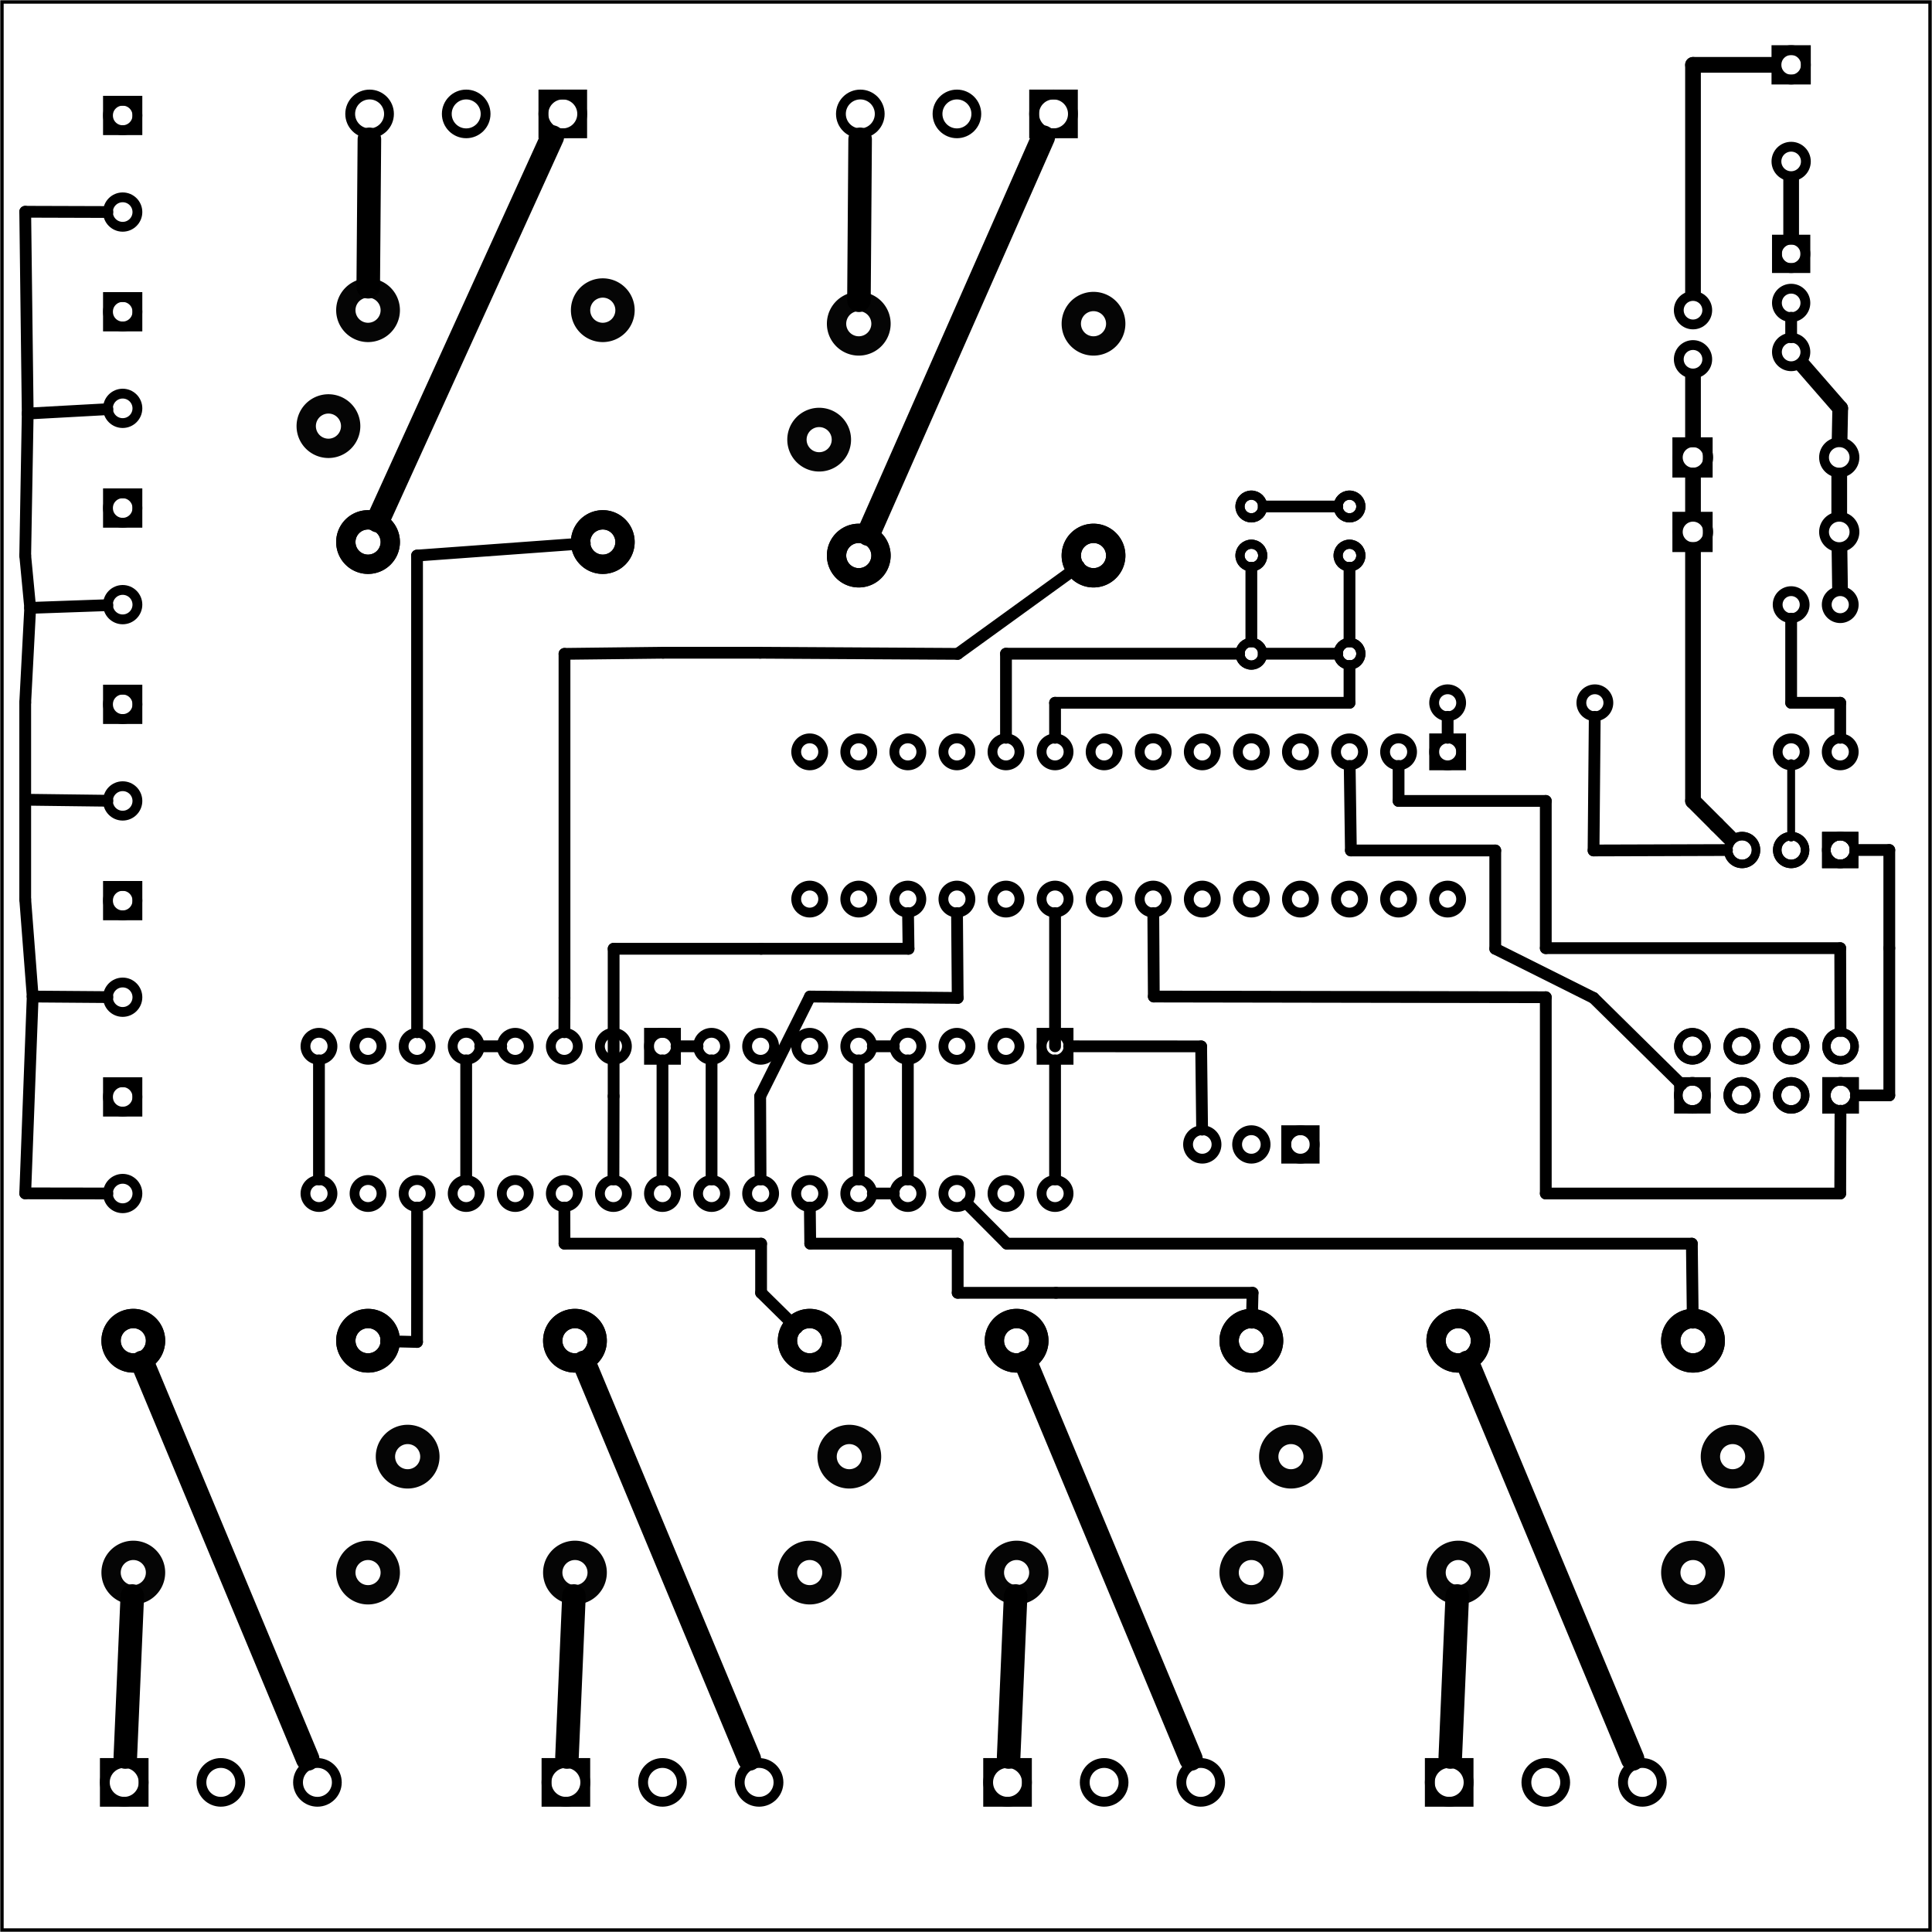 <?xml version='1.0' encoding='UTF-8' standalone='no'?>
<!-- Created with Fritzing (http://www.fritzing.org/) -->
<svg xmlns="http://www.w3.org/2000/svg" x="0in" version="1.2" y="0in" width="3.937in" baseProfile="tiny" xmlns:svg="http://www.w3.org/2000/svg" height="3.937in" viewBox="0 0 283.465 283.465" >
 <g partID="57470">
  <g id="board" >
   <rect x="0.288" stroke="black" fill="none" y="0.288" id="boardoutline" stroke-width="0.5" width="282.889" fill-opacity="0.5" height="282.889" />
  </g>
 </g>
 <g partID="854168392">
  <g transform="translate(3.6,123.254)">
   <g id="copper1">
    <g id="copper0">
     <rect x="12.24" stroke="black" fill="none" y="6.727" id="square" stroke-width="1.44" width="4.32" height="4.32"/>
     <circle stroke="black" fill="none" id="connector0pin" stroke-width="1.44" cx="14.4" r="2.16" cy="8.887"/>
     <circle stroke="black" fill="none" id="connector1pin" stroke-width="1.44" cx="14.4" r="2.16" cy="23.06"/>
    </g>
   </g>
  </g>
 </g>
 <g partID="854168372">
  <g transform="translate(3.6,94.454)">
   <g id="copper1">
    <g id="copper0">
     <rect x="12.24" stroke="black" fill="none" y="6.727" id="square" stroke-width="1.44" width="4.32" height="4.32"/>
     <circle stroke="black" fill="none" id="connector0pin" stroke-width="1.44" cx="14.4" r="2.16" cy="8.887"/>
     <circle stroke="black" fill="none" id="connector1pin" stroke-width="1.44" cx="14.4" r="2.16" cy="23.06"/>
    </g>
   </g>
  </g>
 </g>
 <g partID="854168352">
  <g transform="translate(3.6,65.654)">
   <g id="copper1">
    <g id="copper0">
     <rect x="12.24" stroke="black" fill="none" y="6.727" id="square" stroke-width="1.44" width="4.32" height="4.32"/>
     <circle stroke="black" fill="none" id="connector0pin" stroke-width="1.44" cx="14.4" r="2.16" cy="8.887"/>
     <circle stroke="black" fill="none" id="connector1pin" stroke-width="1.44" cx="14.4" r="2.16" cy="23.06"/>
    </g>
   </g>
  </g>
 </g>
 <g partID="854168332">
  <g transform="translate(3.6,36.854)">
   <g id="copper1">
    <g id="copper0">
     <rect x="12.24" stroke="black" fill="none" y="6.727" id="square" stroke-width="1.44" width="4.32" height="4.32"/>
     <circle stroke="black" fill="none" id="connector0pin" stroke-width="1.44" cx="14.4" r="2.16" cy="8.887"/>
     <circle stroke="black" fill="none" id="connector1pin" stroke-width="1.44" cx="14.4" r="2.16" cy="23.06"/>
    </g>
   </g>
  </g>
 </g>
 <g partID="854168312">
  <g transform="translate(3.6,8.054)">
   <g id="copper1">
    <g id="copper0">
     <rect x="12.24" stroke="black" fill="none" y="6.727" id="square" stroke-width="1.44" width="4.32" height="4.32"/>
     <circle stroke="black" fill="none" id="connector0pin" stroke-width="1.44" cx="14.4" r="2.16" cy="8.887"/>
     <circle stroke="black" fill="none" id="connector1pin" stroke-width="1.44" cx="14.4" r="2.16" cy="23.06"/>
    </g>
   </g>
  </g>
 </g>
 <g partID="854168292">
  <g transform="translate(3.6,152.054)">
   <g id="copper1">
    <g id="copper0">
     <rect x="12.24" stroke="black" fill="none" y="6.727" id="square" stroke-width="1.44" width="4.32" height="4.32"/>
     <circle stroke="black" fill="none" id="connector0pin" stroke-width="1.44" cx="14.4" r="2.16" cy="8.887"/>
     <circle stroke="black" fill="none" id="connector1pin" stroke-width="1.44" cx="14.4" r="2.16" cy="23.06"/>
    </g>
   </g>
  </g>
 </g>
 <g partID="854166522">
  <g transform="translate(216.72,105.994)">
   <g transform="matrix(2.22045e-16,1,-1,2.22045e-16,0,0)">
    <g id="copper1" stroke-width="0" >
     <g id="copper0" stroke-width="0" >
      <rect x="2.34" stroke="black" fill="none" y="2.34" stroke-width="1.44" width="3.96" height="3.96" />
      <circle stroke="black" fill="none" id="connector0pin" stroke-width="1.44" cx="4.32" r="1.98" cy="4.32" />
      <circle stroke="black" fill="none" id="connector27pin" stroke-width="1.44" cx="25.92" r="1.98" cy="4.32" />
      <circle stroke="black" fill="none" id="connector1pin" stroke-width="1.44" cx="4.32" r="1.98" cy="11.52" />
      <circle stroke="black" fill="none" id="connector26pin" stroke-width="1.44" cx="25.92" r="1.98" cy="11.52" />
      <circle stroke="black" fill="none" id="connector2pin" stroke-width="1.44" cx="4.32" r="1.98" cy="18.72" />
      <circle stroke="black" fill="none" id="connector25pin" stroke-width="1.44" cx="25.92" r="1.98" cy="18.72" />
      <circle stroke="black" fill="none" id="connector3pin" stroke-width="1.44" cx="4.32" r="1.98" cy="25.92" />
      <circle stroke="black" fill="none" id="connector24pin" stroke-width="1.44" cx="25.92" r="1.98" cy="25.92" />
      <circle stroke="black" fill="none" id="connector4pin" stroke-width="1.44" cx="4.32" r="1.98" cy="33.12" />
      <circle stroke="black" fill="none" id="connector23pin" stroke-width="1.44" cx="25.92" r="1.98" cy="33.12" />
      <circle stroke="black" fill="none" id="connector5pin" stroke-width="1.44" cx="4.32" r="1.98" cy="40.32" />
      <circle stroke="black" fill="none" id="connector22pin" stroke-width="1.44" cx="25.92" r="1.98" cy="40.32" />
      <circle stroke="black" fill="none" id="connector6pin" stroke-width="1.44" cx="4.32" r="1.98" cy="47.52" />
      <circle stroke="black" fill="none" id="connector21pin" stroke-width="1.44" cx="25.92" r="1.98" cy="47.52" />
      <circle stroke="black" fill="none" id="connector7pin" stroke-width="1.44" cx="4.32" r="1.98" cy="54.72" />
      <circle stroke="black" fill="none" id="connector20pin" stroke-width="1.44" cx="25.92" r="1.98" cy="54.72" />
      <circle stroke="black" fill="none" id="connector8pin" stroke-width="1.44" cx="4.32" r="1.98" cy="61.92" />
      <circle stroke="black" fill="none" id="connector19pin" stroke-width="1.44" cx="25.92" r="1.98" cy="61.92" />
      <circle stroke="black" fill="none" id="connector9pin" stroke-width="1.44" cx="4.32" r="1.98" cy="69.12" />
      <circle stroke="black" fill="none" id="connector18pin" stroke-width="1.44" cx="25.92" r="1.98" cy="69.12" />
      <circle stroke="black" fill="none" id="connector10pin" stroke-width="1.44" cx="4.32" r="1.98" cy="76.32" />
      <circle stroke="black" fill="none" id="connector17pin" stroke-width="1.44" cx="25.92" r="1.98" cy="76.32" />
      <circle stroke="black" fill="none" id="connector11pin" stroke-width="1.44" cx="4.32" r="1.98" cy="83.52" />
      <circle stroke="black" fill="none" id="connector16pin" stroke-width="1.44" cx="25.92" r="1.98" cy="83.52" />
      <circle stroke="black" fill="none" id="connector12pin" stroke-width="1.44" cx="4.32" r="1.98" cy="90.72" />
      <circle stroke="black" fill="none" id="connector15pin" stroke-width="1.44" cx="25.92" r="1.98" cy="90.72" />
      <circle stroke="black" fill="none" id="connector13pin" stroke-width="1.44" cx="4.32" r="1.98" cy="97.92" />
      <circle stroke="black" fill="none" id="connector14pin" stroke-width="1.44" cx="25.92" r="1.98" cy="97.92" />
     </g>
    </g>
   </g>
  </g>
 </g>
 <g partID="854166542">
  <g transform="translate(159.12,149.194)">
   <g transform="matrix(0,1,-1,0,0,0)">
    <g id="copper1" >
     <g id="copper0" >
      <rect x="2.34" stroke="black" fill="none" y="2.34" id="square" stroke-width="1.44" width="3.96" height="3.96" />
      <circle stroke="black" fill="none" id="connector0pin" stroke-width="1.44" cx="4.32" r="1.98" cy="4.32" />
      <circle stroke="black" fill="none" id="connector15pin" stroke-width="1.44" cx="25.92" r="1.98" cy="4.32" />
      <circle stroke="black" fill="none" id="connector1pin" stroke-width="1.44" cx="4.32" r="1.98" cy="11.52" />
      <circle stroke="black" fill="none" id="connector14pin" stroke-width="1.44" cx="25.92" r="1.98" cy="11.52" />
      <circle stroke="black" fill="none" id="connector2pin" stroke-width="1.44" cx="4.32" r="1.98" cy="18.72" />
      <circle stroke="black" fill="none" id="connector13pin" stroke-width="1.44" cx="25.92" r="1.98" cy="18.72" />
      <circle stroke="black" fill="none" id="connector3pin" stroke-width="1.44" cx="4.32" r="1.98" cy="25.92" />
      <circle stroke="black" fill="none" id="connector12pin" stroke-width="1.44" cx="25.92" r="1.98" cy="25.92" />
      <circle stroke="black" fill="none" id="connector4pin" stroke-width="1.44" cx="4.32" r="1.98" cy="33.12" />
      <circle stroke="black" fill="none" id="connector11pin" stroke-width="1.44" cx="25.92" r="1.98" cy="33.12" />
      <circle stroke="black" fill="none" id="connector5pin" stroke-width="1.44" cx="4.32" r="1.98" cy="40.32" />
      <circle stroke="black" fill="none" id="connector10pin" stroke-width="1.44" cx="25.92" r="1.98" cy="40.32" />
      <circle stroke="black" fill="none" id="connector6pin" stroke-width="1.44" cx="4.32" r="1.98" cy="47.52" />
      <circle stroke="black" fill="none" id="connector9pin" stroke-width="1.44" cx="25.92" r="1.98" cy="47.52" />
      <circle stroke="black" fill="none" id="connector7pin" stroke-width="1.44" cx="4.32" r="1.98" cy="54.72" />
      <circle stroke="black" fill="none" id="connector8pin" stroke-width="1.44" cx="25.92" r="1.98" cy="54.72" />
     </g>
    </g>
   </g>
  </g>
 </g>
 <g partID="854166552">
  <g transform="translate(101.52,149.194)">
   <g transform="matrix(2.22045e-16,1,-1,2.22045e-16,0,0)">
    <g id="copper1" >
     <g id="copper0" >
      <rect x="2.34" stroke="black" fill="none" y="2.34" id="square" stroke-width="1.44" width="3.96" height="3.96" />
      <circle stroke="black" fill="none" id="connector0pin" stroke-width="1.44" cx="4.32" r="1.98" cy="4.32" />
      <circle stroke="black" fill="none" id="connector15pin" stroke-width="1.44" cx="25.92" r="1.98" cy="4.32" />
      <circle stroke="black" fill="none" id="connector1pin" stroke-width="1.44" cx="4.32" r="1.98" cy="11.52" />
      <circle stroke="black" fill="none" id="connector14pin" stroke-width="1.44" cx="25.92" r="1.98" cy="11.52" />
      <circle stroke="black" fill="none" id="connector2pin" stroke-width="1.44" cx="4.32" r="1.98" cy="18.72" />
      <circle stroke="black" fill="none" id="connector13pin" stroke-width="1.44" cx="25.92" r="1.98" cy="18.72" />
      <circle stroke="black" fill="none" id="connector3pin" stroke-width="1.44" cx="4.32" r="1.98" cy="25.92" />
      <circle stroke="black" fill="none" id="connector12pin" stroke-width="1.44" cx="25.92" r="1.98" cy="25.92" />
      <circle stroke="black" fill="none" id="connector4pin" stroke-width="1.44" cx="4.32" r="1.98" cy="33.12" />
      <circle stroke="black" fill="none" id="connector11pin" stroke-width="1.44" cx="25.92" r="1.98" cy="33.12" />
      <circle stroke="black" fill="none" id="connector5pin" stroke-width="1.44" cx="4.32" r="1.98" cy="40.32" />
      <circle stroke="black" fill="none" id="connector10pin" stroke-width="1.44" cx="25.92" r="1.98" cy="40.32" />
      <circle stroke="black" fill="none" id="connector6pin" stroke-width="1.44" cx="4.32" r="1.98" cy="47.52" />
      <circle stroke="black" fill="none" id="connector9pin" stroke-width="1.44" cx="25.92" r="1.98" cy="47.52" />
      <circle stroke="black" fill="none" id="connector7pin" stroke-width="1.44" cx="4.32" r="1.98" cy="54.72" />
      <circle stroke="black" fill="none" id="connector8pin" stroke-width="1.44" cx="25.92" r="1.98" cy="54.72" />
     </g>
    </g>
   </g>
  </g>
 </g>
 <g partID="854166982">
  <g transform="translate(273.958,164.602)">
   <g transform="matrix(-1,2.77556e-16,-2.77556e-16,-1,0,0)">
    <g id="copper1" gorn="0.2" >
     <rect x="1.848" stroke="black" fill="none" y="1.836" stroke-width="1.232" width="4.13" height="4.104" />
     <circle stroke="black" connectorname="1" fill="none" id="connector0pad" stroke-width="1.232" cx="3.913" r="2.065" gorn="0.2.1" cy="3.888" />
     <circle stroke="black" connectorname="2" fill="none" id="connector1pad" stroke-width="1.232" cx="3.913" r="2.065" gorn="0.2.2" cy="11.088" />
     <circle stroke="black" connectorname="3" fill="none" id="connector2pad" stroke-width="1.232" cx="11.159" r="2.065" gorn="0.2.3" cy="3.888" />
     <circle stroke="black" connectorname="4" fill="none" id="connector3pad" stroke-width="1.232" cx="11.159" r="2.065" gorn="0.2.4" cy="11.088" />
     <circle stroke="black" connectorname="5" fill="none" id="connector4pad" stroke-width="1.232" cx="18.405" r="2.065" gorn="0.2.5" cy="3.888" />
     <circle stroke="black" connectorname="6" fill="none" id="connector5pad" stroke-width="1.232" cx="18.405" r="2.065" gorn="0.2.6" cy="11.088" />
     <circle stroke="black" connectorname="7" fill="none" id="connector6pad" stroke-width="1.232" cx="25.651" r="2.065" gorn="0.2.7" cy="3.888" />
     <circle stroke="black" connectorname="8" fill="none" id="connector7pad" stroke-width="1.232" cx="25.651" r="2.065" gorn="0.2.8" cy="11.088" />
     <g id="copper0" gorn="0.2.9" >
      <rect x="1.848" stroke="black" fill="none" y="1.836" stroke-width="1.232" width="4.13" height="4.104" />
      <circle stroke="black" connectorname="1" fill="none" id="connector6pin" stroke-width="1.232" cx="3.913" r="2.065" gorn="0.2.9.1" cy="3.888" />
      <circle stroke="black" connectorname="2" fill="none" id="connector7pin" stroke-width="1.232" cx="3.913" r="2.065" gorn="0.2.9.2" cy="11.088" />
      <circle stroke="black" connectorname="3" fill="none" id="connector4pin" stroke-width="1.232" cx="11.159" r="2.065" gorn="0.2.9.3" cy="3.888" />
      <circle stroke="black" connectorname="4" fill="none" id="connector5pin" stroke-width="1.232" cx="11.159" r="2.065" gorn="0.2.9.4" cy="11.088" />
      <circle stroke="black" connectorname="5" fill="none" id="connector2pin" stroke-width="1.232" cx="18.405" r="2.065" gorn="0.2.9.5" cy="3.888" />
      <circle stroke="black" connectorname="6" fill="none" id="connector3pin" stroke-width="1.232" cx="18.405" r="2.065" gorn="0.2.9.6" cy="11.088" />
      <rect x="23.586" stroke="black" fill="none" y="1.836" stroke-width="1.232" width="4.13" height="4.104" />
      <circle stroke="black" connectorname="7" fill="none" id="connector0pin" stroke-width="1.232" cx="25.651" r="2.065" gorn="0.2.9.8" cy="3.888" />
      <circle stroke="black" connectorname="8" fill="none" id="connector1pin" stroke-width="1.232" cx="25.651" r="2.065" gorn="0.2.9.9" cy="11.088" />
     </g>
    </g>
   </g>
  </g>
 </g>
 <g partID="854168272">
  <g transform="translate(112.961,41.12)">
   <g transform="matrix(1,-2.77556e-16,2.77556e-16,1,0,0)">
    <g transform="matrix(1, 0, 0, 1, 0, -795.118)">
     <g id="copper1">
      <g>
       <g transform="matrix(1, 0, 0, 1, 0, 795.118)">
        <g id="0.3.1.0">
         <path stroke="black" d="m10.488,23.386a3.26,3.26,0,1,1,-6.52,0,3.26,3.26,0,1,1,6.52,0z" fill="none" stroke-opacity="1" id="connector2pin" stroke-width="2.835" style="opacity:0.98;stroke-miterlimit:4;stroke-dasharray:none"/>
        </g>
       </g>
       <g transform="matrix(1, 0, 0, 1, 5.811, 812.126)">
        <g id="0.3.1.1">
         <path stroke="black" d="m10.488,23.386a3.26,3.26,0,1,1,-6.52,0,3.26,3.26,0,1,1,6.52,0z" fill="none" stroke-opacity="1" id="path3782-7" stroke-width="2.835" style="opacity:0.98;stroke-miterlimit:4;stroke-dasharray:none"/>
        </g>
       </g>
       <g transform="matrix(1, 0, 0, 1, 40.252, 812.126)">
        <g id="0.3.1.2">
         <path stroke="black" d="m10.488,23.386a3.26,3.26,0,1,1,-6.52,0,3.26,3.26,0,1,1,6.52,0z" fill="none" stroke-opacity="1" id="path3782-7-5" stroke-width="2.835" style="opacity:0.98;stroke-miterlimit:4;stroke-dasharray:none"/>
        </g>
       </g>
       <g transform="matrix(1, 0, 0, 1, 5.811, 812.126)">
        <g id="0.3.1.3">
         <path stroke="black" d="m10.488,23.386a3.26,3.26,0,1,1,-6.52,0,3.26,3.26,0,1,1,6.52,0z" fill="none" stroke-opacity="1" id="connector1pin" stroke-width="2.835" style="opacity:0.98;stroke-miterlimit:4;stroke-dasharray:none"/>
        </g>
       </g>
       <g transform="matrix(1, 0, 0, 1, 40.252, 812.126)">
        <g id="0.3.1.4">
         <path stroke="black" d="m10.488,23.386a3.26,3.26,0,1,1,-6.52,0,3.26,3.26,0,1,1,6.52,0z" fill="none" stroke-opacity="1" id="connector0pin" stroke-width="2.835" style="opacity:0.98;stroke-miterlimit:4;stroke-dasharray:none"/>
        </g>
       </g>
       <g transform="matrix(1, 0, 0, -1, 5.811, 824.882)">
        <g id="0.3.1.5">
         <path stroke="black" d="m10.488,23.386a3.26,3.26,0,1,1,-6.52,0,3.26,3.26,0,1,1,6.52,0z" fill="none" stroke-opacity="1" id="connector4pin" stroke-width="2.835" style="opacity:0.98;stroke-miterlimit:4;stroke-dasharray:none"/>
        </g>
       </g>
       <g transform="matrix(1, 0, 0, -1, 40.252, 824.882)">
        <g id="0.3.1.6">
         <path stroke="black" d="m10.488,23.386a3.26,3.26,0,1,1,-6.52,0,3.26,3.26,0,1,1,6.52,0z" fill="none" stroke-opacity="1" id="connector5pin" stroke-width="2.835" style="opacity:0.98;stroke-miterlimit:4;stroke-dasharray:none"/>
        </g>
       </g>
      </g>
     </g>
    </g>
   </g>
  </g>
 </g>
 <g partID="854168252">
  <g transform="translate(40.961,39.136)">
   <g transform="matrix(1,-2.77556e-16,2.77556e-16,1,0,0)">
    <g transform="matrix(1, 0, 0, 1, 0, -795.118)">
     <g id="copper1">
      <g>
       <g transform="matrix(1, 0, 0, 1, 0, 795.118)">
        <g id="0.3.1.0">
         <path stroke="black" d="m10.488,23.386a3.26,3.26,0,1,1,-6.52,0,3.26,3.26,0,1,1,6.52,0z" fill="none" stroke-opacity="1" id="connector2pin" stroke-width="2.835" style="opacity:0.98;stroke-miterlimit:4;stroke-dasharray:none"/>
        </g>
       </g>
       <g transform="matrix(1, 0, 0, 1, 5.811, 812.126)">
        <g id="0.3.1.1">
         <path stroke="black" d="m10.488,23.386a3.26,3.26,0,1,1,-6.52,0,3.26,3.26,0,1,1,6.52,0z" fill="none" stroke-opacity="1" id="path3782-7" stroke-width="2.835" style="opacity:0.98;stroke-miterlimit:4;stroke-dasharray:none"/>
        </g>
       </g>
       <g transform="matrix(1, 0, 0, 1, 40.252, 812.126)">
        <g id="0.3.1.2">
         <path stroke="black" d="m10.488,23.386a3.26,3.26,0,1,1,-6.52,0,3.26,3.26,0,1,1,6.52,0z" fill="none" stroke-opacity="1" id="path3782-7-5" stroke-width="2.835" style="opacity:0.98;stroke-miterlimit:4;stroke-dasharray:none"/>
        </g>
       </g>
       <g transform="matrix(1, 0, 0, 1, 5.811, 812.126)">
        <g id="0.3.1.3">
         <path stroke="black" d="m10.488,23.386a3.26,3.26,0,1,1,-6.52,0,3.26,3.26,0,1,1,6.52,0z" fill="none" stroke-opacity="1" id="connector1pin" stroke-width="2.835" style="opacity:0.98;stroke-miterlimit:4;stroke-dasharray:none"/>
        </g>
       </g>
       <g transform="matrix(1, 0, 0, 1, 40.252, 812.126)">
        <g id="0.3.1.4">
         <path stroke="black" d="m10.488,23.386a3.26,3.26,0,1,1,-6.52,0,3.26,3.26,0,1,1,6.52,0z" fill="none" stroke-opacity="1" id="connector0pin" stroke-width="2.835" style="opacity:0.98;stroke-miterlimit:4;stroke-dasharray:none"/>
        </g>
       </g>
       <g transform="matrix(1, 0, 0, -1, 5.811, 824.882)">
        <g id="0.3.1.5">
         <path stroke="black" d="m10.488,23.386a3.26,3.26,0,1,1,-6.52,0,3.26,3.26,0,1,1,6.52,0z" fill="none" stroke-opacity="1" id="connector4pin" stroke-width="2.835" style="opacity:0.98;stroke-miterlimit:4;stroke-dasharray:none"/>
        </g>
       </g>
       <g transform="matrix(1, 0, 0, -1, 40.252, 824.882)">
        <g id="0.3.1.6">
         <path stroke="black" d="m10.488,23.386a3.26,3.26,0,1,1,-6.52,0,3.26,3.26,0,1,1,6.52,0z" fill="none" stroke-opacity="1" id="connector5pin" stroke-width="2.835" style="opacity:0.98;stroke-miterlimit:4;stroke-dasharray:none"/>
        </g>
       </g>
      </g>
     </g>
    </g>
   </g>
  </g>
 </g>
 <g partID="854168232">
  <g transform="translate(261.44,237.108)">
   <g transform="matrix(-1,0,0,-1,0,0)">
    <g transform="matrix(1, 0, 0, 1, 0, -795.118)">
     <g id="copper1">
      <g>
       <g transform="matrix(1, 0, 0, 1, 0, 795.118)">
        <g id="0.3.1.0">
         <path stroke="black" d="m10.488,23.386a3.26,3.26,0,1,1,-6.52,0,3.26,3.26,0,1,1,6.52,0z" fill="none" stroke-opacity="1" id="connector2pin" stroke-width="2.835" style="opacity:0.98;stroke-miterlimit:4;stroke-dasharray:none"/>
        </g>
       </g>
       <g transform="matrix(1, 0, 0, 1, 5.811, 812.126)">
        <g id="0.3.1.1">
         <path stroke="black" d="m10.488,23.386a3.26,3.26,0,1,1,-6.52,0,3.26,3.26,0,1,1,6.52,0z" fill="none" stroke-opacity="1" id="path3782-7" stroke-width="2.835" style="opacity:0.98;stroke-miterlimit:4;stroke-dasharray:none"/>
        </g>
       </g>
       <g transform="matrix(1, 0, 0, 1, 40.252, 812.126)">
        <g id="0.3.1.2">
         <path stroke="black" d="m10.488,23.386a3.26,3.26,0,1,1,-6.52,0,3.26,3.26,0,1,1,6.52,0z" fill="none" stroke-opacity="1" id="path3782-7-5" stroke-width="2.835" style="opacity:0.98;stroke-miterlimit:4;stroke-dasharray:none"/>
        </g>
       </g>
       <g transform="matrix(1, 0, 0, 1, 5.811, 812.126)">
        <g id="0.3.1.3">
         <path stroke="black" d="m10.488,23.386a3.26,3.26,0,1,1,-6.52,0,3.26,3.26,0,1,1,6.52,0z" fill="none" stroke-opacity="1" id="connector1pin" stroke-width="2.835" style="opacity:0.98;stroke-miterlimit:4;stroke-dasharray:none"/>
        </g>
       </g>
       <g transform="matrix(1, 0, 0, 1, 40.252, 812.126)">
        <g id="0.3.1.4">
         <path stroke="black" d="m10.488,23.386a3.26,3.26,0,1,1,-6.52,0,3.26,3.26,0,1,1,6.52,0z" fill="none" stroke-opacity="1" id="connector0pin" stroke-width="2.835" style="opacity:0.98;stroke-miterlimit:4;stroke-dasharray:none"/>
        </g>
       </g>
       <g transform="matrix(1, 0, 0, -1, 5.811, 824.882)">
        <g id="0.3.1.5">
         <path stroke="black" d="m10.488,23.386a3.26,3.26,0,1,1,-6.52,0,3.26,3.26,0,1,1,6.52,0z" fill="none" stroke-opacity="1" id="connector4pin" stroke-width="2.835" style="opacity:0.98;stroke-miterlimit:4;stroke-dasharray:none"/>
        </g>
       </g>
       <g transform="matrix(1, 0, 0, -1, 40.252, 824.882)">
        <g id="0.3.1.6">
         <path stroke="black" d="m10.488,23.386a3.26,3.26,0,1,1,-6.52,0,3.26,3.26,0,1,1,6.52,0z" fill="none" stroke-opacity="1" id="connector5pin" stroke-width="2.835" style="opacity:0.98;stroke-miterlimit:4;stroke-dasharray:none"/>
        </g>
       </g>
      </g>
     </g>
    </g>
   </g>
  </g>
 </g>
 <g partID="854168032">
  <g transform="translate(196.639,237.108)">
   <g transform="matrix(-1,0,0,-1,0,0)">
    <g transform="matrix(1, 0, 0, 1, 0, -795.118)">
     <g id="copper1">
      <g>
       <g transform="matrix(1, 0, 0, 1, 0, 795.118)">
        <g id="0.3.1.0">
         <path stroke="black" d="m10.488,23.386a3.26,3.26,0,1,1,-6.52,0,3.26,3.26,0,1,1,6.52,0z" fill="none" stroke-opacity="1" id="connector2pin" stroke-width="2.835" style="opacity:0.98;stroke-miterlimit:4;stroke-dasharray:none"/>
        </g>
       </g>
       <g transform="matrix(1, 0, 0, 1, 5.811, 812.126)">
        <g id="0.3.1.1">
         <path stroke="black" d="m10.488,23.386a3.26,3.26,0,1,1,-6.52,0,3.26,3.26,0,1,1,6.52,0z" fill="none" stroke-opacity="1" id="path3782-7" stroke-width="2.835" style="opacity:0.98;stroke-miterlimit:4;stroke-dasharray:none"/>
        </g>
       </g>
       <g transform="matrix(1, 0, 0, 1, 40.252, 812.126)">
        <g id="0.3.1.2">
         <path stroke="black" d="m10.488,23.386a3.26,3.26,0,1,1,-6.52,0,3.26,3.26,0,1,1,6.52,0z" fill="none" stroke-opacity="1" id="path3782-7-5" stroke-width="2.835" style="opacity:0.98;stroke-miterlimit:4;stroke-dasharray:none"/>
        </g>
       </g>
       <g transform="matrix(1, 0, 0, 1, 5.811, 812.126)">
        <g id="0.3.1.3">
         <path stroke="black" d="m10.488,23.386a3.26,3.26,0,1,1,-6.52,0,3.26,3.26,0,1,1,6.52,0z" fill="none" stroke-opacity="1" id="connector1pin" stroke-width="2.835" style="opacity:0.98;stroke-miterlimit:4;stroke-dasharray:none"/>
        </g>
       </g>
       <g transform="matrix(1, 0, 0, 1, 40.252, 812.126)">
        <g id="0.3.1.4">
         <path stroke="black" d="m10.488,23.386a3.26,3.26,0,1,1,-6.52,0,3.26,3.26,0,1,1,6.52,0z" fill="none" stroke-opacity="1" id="connector0pin" stroke-width="2.835" style="opacity:0.98;stroke-miterlimit:4;stroke-dasharray:none"/>
        </g>
       </g>
       <g transform="matrix(1, 0, 0, -1, 5.811, 824.882)">
        <g id="0.3.1.5">
         <path stroke="black" d="m10.488,23.386a3.26,3.26,0,1,1,-6.52,0,3.26,3.26,0,1,1,6.52,0z" fill="none" stroke-opacity="1" id="connector4pin" stroke-width="2.835" style="opacity:0.98;stroke-miterlimit:4;stroke-dasharray:none"/>
        </g>
       </g>
       <g transform="matrix(1, 0, 0, -1, 40.252, 824.882)">
        <g id="0.3.1.6">
         <path stroke="black" d="m10.488,23.386a3.26,3.26,0,1,1,-6.52,0,3.26,3.26,0,1,1,6.52,0z" fill="none" stroke-opacity="1" id="connector5pin" stroke-width="2.835" style="opacity:0.98;stroke-miterlimit:4;stroke-dasharray:none"/>
        </g>
       </g>
      </g>
     </g>
    </g>
   </g>
  </g>
 </g>
 <g partID="854168042">
  <g transform="translate(67.039,237.108)">
   <g transform="matrix(-1,0,0,-1,0,0)">
    <g transform="matrix(1, 0, 0, 1, 0, -795.118)">
     <g id="copper1">
      <g>
       <g transform="matrix(1, 0, 0, 1, 0, 795.118)">
        <g id="0.3.1.0">
         <path stroke="black" d="m10.488,23.386a3.26,3.26,0,1,1,-6.52,0,3.26,3.26,0,1,1,6.52,0z" fill="none" stroke-opacity="1" id="connector2pin" stroke-width="2.835" style="opacity:0.98;stroke-miterlimit:4;stroke-dasharray:none"/>
        </g>
       </g>
       <g transform="matrix(1, 0, 0, 1, 5.811, 812.126)">
        <g id="0.3.1.1">
         <path stroke="black" d="m10.488,23.386a3.26,3.26,0,1,1,-6.52,0,3.26,3.26,0,1,1,6.52,0z" fill="none" stroke-opacity="1" id="path3782-7" stroke-width="2.835" style="opacity:0.98;stroke-miterlimit:4;stroke-dasharray:none"/>
        </g>
       </g>
       <g transform="matrix(1, 0, 0, 1, 40.252, 812.126)">
        <g id="0.3.1.2">
         <path stroke="black" d="m10.488,23.386a3.26,3.26,0,1,1,-6.52,0,3.26,3.26,0,1,1,6.52,0z" fill="none" stroke-opacity="1" id="path3782-7-5" stroke-width="2.835" style="opacity:0.98;stroke-miterlimit:4;stroke-dasharray:none"/>
        </g>
       </g>
       <g transform="matrix(1, 0, 0, 1, 5.811, 812.126)">
        <g id="0.3.1.3">
         <path stroke="black" d="m10.488,23.386a3.26,3.26,0,1,1,-6.52,0,3.26,3.26,0,1,1,6.52,0z" fill="none" stroke-opacity="1" id="connector1pin" stroke-width="2.835" style="opacity:0.98;stroke-miterlimit:4;stroke-dasharray:none"/>
        </g>
       </g>
       <g transform="matrix(1, 0, 0, 1, 40.252, 812.126)">
        <g id="0.3.1.4">
         <path stroke="black" d="m10.488,23.386a3.26,3.26,0,1,1,-6.52,0,3.26,3.26,0,1,1,6.52,0z" fill="none" stroke-opacity="1" id="connector0pin" stroke-width="2.835" style="opacity:0.98;stroke-miterlimit:4;stroke-dasharray:none"/>
        </g>
       </g>
       <g transform="matrix(1, 0, 0, -1, 5.811, 824.882)">
        <g id="0.3.1.5">
         <path stroke="black" d="m10.488,23.386a3.26,3.26,0,1,1,-6.52,0,3.26,3.26,0,1,1,6.52,0z" fill="none" stroke-opacity="1" id="connector4pin" stroke-width="2.835" style="opacity:0.98;stroke-miterlimit:4;stroke-dasharray:none"/>
        </g>
       </g>
       <g transform="matrix(1, 0, 0, -1, 40.252, 824.882)">
        <g id="0.3.1.6">
         <path stroke="black" d="m10.488,23.386a3.26,3.26,0,1,1,-6.52,0,3.26,3.26,0,1,1,6.52,0z" fill="none" stroke-opacity="1" id="connector5pin" stroke-width="2.835" style="opacity:0.98;stroke-miterlimit:4;stroke-dasharray:none"/>
        </g>
       </g>
      </g>
     </g>
    </g>
   </g>
  </g>
 </g>
 <g partID="854168052">
  <g transform="translate(131.839,237.108)">
   <g transform="matrix(-1,0,0,-1,0,0)">
    <g transform="matrix(1, 0, 0, 1, 0, -795.118)">
     <g id="copper1">
      <g>
       <g transform="matrix(1, 0, 0, 1, 0, 795.118)">
        <g id="0.3.1.0">
         <path stroke="black" d="m10.488,23.386a3.26,3.26,0,1,1,-6.52,0,3.26,3.26,0,1,1,6.52,0z" fill="none" stroke-opacity="1" id="connector2pin" stroke-width="2.835" style="opacity:0.98;stroke-miterlimit:4;stroke-dasharray:none"/>
        </g>
       </g>
       <g transform="matrix(1, 0, 0, 1, 5.811, 812.126)">
        <g id="0.3.1.1">
         <path stroke="black" d="m10.488,23.386a3.26,3.26,0,1,1,-6.52,0,3.26,3.26,0,1,1,6.52,0z" fill="none" stroke-opacity="1" id="path3782-7" stroke-width="2.835" style="opacity:0.98;stroke-miterlimit:4;stroke-dasharray:none"/>
        </g>
       </g>
       <g transform="matrix(1, 0, 0, 1, 40.252, 812.126)">
        <g id="0.3.1.2">
         <path stroke="black" d="m10.488,23.386a3.26,3.26,0,1,1,-6.52,0,3.26,3.26,0,1,1,6.52,0z" fill="none" stroke-opacity="1" id="path3782-7-5" stroke-width="2.835" style="opacity:0.98;stroke-miterlimit:4;stroke-dasharray:none"/>
        </g>
       </g>
       <g transform="matrix(1, 0, 0, 1, 5.811, 812.126)">
        <g id="0.3.1.3">
         <path stroke="black" d="m10.488,23.386a3.26,3.26,0,1,1,-6.52,0,3.26,3.26,0,1,1,6.52,0z" fill="none" stroke-opacity="1" id="connector1pin" stroke-width="2.835" style="opacity:0.98;stroke-miterlimit:4;stroke-dasharray:none"/>
        </g>
       </g>
       <g transform="matrix(1, 0, 0, 1, 40.252, 812.126)">
        <g id="0.3.1.4">
         <path stroke="black" d="m10.488,23.386a3.26,3.26,0,1,1,-6.52,0,3.26,3.26,0,1,1,6.52,0z" fill="none" stroke-opacity="1" id="connector0pin" stroke-width="2.835" style="opacity:0.98;stroke-miterlimit:4;stroke-dasharray:none"/>
        </g>
       </g>
       <g transform="matrix(1, 0, 0, -1, 5.811, 824.882)">
        <g id="0.3.1.5">
         <path stroke="black" d="m10.488,23.386a3.26,3.26,0,1,1,-6.52,0,3.26,3.26,0,1,1,6.52,0z" fill="none" stroke-opacity="1" id="connector4pin" stroke-width="2.835" style="opacity:0.98;stroke-miterlimit:4;stroke-dasharray:none"/>
        </g>
       </g>
       <g transform="matrix(1, 0, 0, -1, 40.252, 824.882)">
        <g id="0.3.1.6">
         <path stroke="black" d="m10.488,23.386a3.26,3.26,0,1,1,-6.52,0,3.26,3.26,0,1,1,6.52,0z" fill="none" stroke-opacity="1" id="connector5pin" stroke-width="2.835" style="opacity:0.98;stroke-miterlimit:4;stroke-dasharray:none"/>
        </g>
       </g>
      </g>
     </g>
    </g>
   </g>
  </g>
 </g>
 <g partID="854168062">
  <g transform="translate(203.74,275.913)">
   <g transform="matrix(0,-1,1,0,0,0)">
    <g id="copper1" >
     <g id="copper0" >
      <rect x="11.554" stroke="black" fill="none" y="6.041" id="square" stroke-width="1.44" width="5.692" height="5.692" />
      <circle stroke="black" fill="none" id="connector0pin" stroke-width="1.44" cx="14.4" r="2.846" cy="8.887" />
      <circle stroke="black" fill="none" id="connector1pin" stroke-width="1.44" cx="14.4" r="2.846" cy="23.06" />
      <circle stroke="black" fill="none" id="connector2pin" stroke-width="1.44" cx="14.4" r="2.846" cy="37.233" />
     </g>
    </g>
   </g>
  </g>
 </g>
 <g partID="854168072">
  <g transform="translate(163.46,2.313)">
   <g transform="matrix(2.77556e-16,1,-1,2.77556e-16,0,0)">
    <g id="copper1" >
     <g id="copper0" >
      <rect x="11.554" stroke="black" fill="none" y="6.041" id="square" stroke-width="1.44" width="5.692" height="5.692" />
      <circle stroke="black" fill="none" id="connector0pin" stroke-width="1.44" cx="14.4" r="2.846" cy="8.887" />
      <circle stroke="black" fill="none" id="connector1pin" stroke-width="1.44" cx="14.4" r="2.846" cy="23.06" />
      <circle stroke="black" fill="none" id="connector2pin" stroke-width="1.44" cx="14.4" r="2.846" cy="37.233" />
     </g>
    </g>
   </g>
  </g>
 </g>
 <g partID="854168212">
  <g transform="translate(74.14,275.913)">
   <g transform="matrix(0,-1,1,0,0,0)">
    <g id="copper1" >
     <g id="copper0" >
      <rect x="11.554" stroke="black" fill="none" y="6.041" id="square" stroke-width="1.44" width="5.692" height="5.692" />
      <circle stroke="black" fill="none" id="connector0pin" stroke-width="1.44" cx="14.4" r="2.846" cy="8.887" />
      <circle stroke="black" fill="none" id="connector1pin" stroke-width="1.44" cx="14.4" r="2.846" cy="23.06" />
      <circle stroke="black" fill="none" id="connector2pin" stroke-width="1.44" cx="14.4" r="2.846" cy="37.233" />
     </g>
    </g>
   </g>
  </g>
 </g>
 <g partID="854168192">
  <g transform="translate(9.34,275.913)">
   <g transform="matrix(0,-1,1,0,0,0)">
    <g id="copper1" >
     <g id="copper0" >
      <rect x="11.554" stroke="black" fill="none" y="6.041" id="square" stroke-width="1.44" width="5.692" height="5.692" />
      <circle stroke="black" fill="none" id="connector0pin" stroke-width="1.44" cx="14.4" r="2.846" cy="8.887" />
      <circle stroke="black" fill="none" id="connector1pin" stroke-width="1.44" cx="14.4" r="2.846" cy="23.06" />
      <circle stroke="black" fill="none" id="connector2pin" stroke-width="1.44" cx="14.4" r="2.846" cy="37.233" />
     </g>
    </g>
   </g>
  </g>
 </g>
 <g partID="854168172">
  <g transform="translate(91.46,2.313)">
   <g transform="matrix(2.77556e-16,1,-1,2.77556e-16,0,0)">
    <g id="copper1" >
     <g id="copper0" >
      <rect x="11.554" stroke="black" fill="none" y="6.041" id="square" stroke-width="1.44" width="5.692" height="5.692" />
      <circle stroke="black" fill="none" id="connector0pin" stroke-width="1.44" cx="14.4" r="2.846" cy="8.887" />
      <circle stroke="black" fill="none" id="connector1pin" stroke-width="1.44" cx="14.4" r="2.846" cy="23.06" />
      <circle stroke="black" fill="none" id="connector2pin" stroke-width="1.44" cx="14.4" r="2.846" cy="37.233" />
     </g>
    </g>
   </g>
  </g>
 </g>
 <g partID="854168082">
  <g transform="translate(138.94,275.913)">
   <g transform="matrix(0,-1,1,0,0,0)">
    <g id="copper1" >
     <g id="copper0" >
      <rect x="11.554" stroke="black" fill="none" y="6.041" id="square" stroke-width="1.44" width="5.692" height="5.692" />
      <circle stroke="black" fill="none" id="connector0pin" stroke-width="1.44" cx="14.4" r="2.846" cy="8.887" />
      <circle stroke="black" fill="none" id="connector1pin" stroke-width="1.44" cx="14.4" r="2.846" cy="23.06" />
      <circle stroke="black" fill="none" id="connector2pin" stroke-width="1.44" cx="14.4" r="2.846" cy="37.233" />
     </g>
    </g>
   </g>
  </g>
 </g>
 <g partID="854169332">
  <g transform="translate(248.4,0.627)">
   <g id="copper1">
    <g id="copper0">
     <rect x="12.24" stroke="black" fill="none" y="6.727" id="square" stroke-width="1.44" width="4.32" height="4.32"/>
     <circle stroke="black" fill="none" id="connector0pin" stroke-width="1.44" cx="14.4" r="2.16" cy="8.887"/>
     <circle stroke="black" fill="none" id="connector1pin" stroke-width="1.44" cx="14.4" r="2.16" cy="23.06"/>
    </g>
   </g>
  </g>
 </g>
 <g partID="854169342">
  <g transform="translate(277.488,132.202)">
   <g transform="matrix(-1,0,0,-1,0,0)">
    <g id="copper1" >
     <circle stroke="black" connectorname="ADJ" fill="none" id="connector0pad" stroke-width="1.247" cx="7.488" r="2.041" cy="7.488" />
     <path stroke="none" d="m4.824,4.824,5.328,0,0,5.328,-5.328,0,0,-5.328zM6.071,7.488a1.417,1.417,0,1,0,2.835,0,1.417,1.417,0,1,0,-2.835,0z" fill="black" stroke-width="0" />
     <circle stroke="black" connectorname="OUT" fill="none" id="connector2pad" stroke-width="1.247" cx="14.688" r="2.041" cy="7.488" />
     <circle stroke="black" connectorname="IN" fill="none" id="connector1pad" stroke-width="1.247" cx="21.888" r="2.041" cy="7.488" />
     <g id="copper0" >
      <circle stroke="black" connectorname="ADJ" fill="none" id="connector0pad" stroke-width="1.247" cx="7.488" r="2.041" cy="7.488" />
      <path stroke="none" d="m4.824,4.824,5.328,0,0,5.328,-5.328,0,0,-5.328zM6.071,7.488a1.417,1.417,0,1,0,2.835,0,1.417,1.417,0,1,0,-2.835,0z" fill="black" stroke-width="0" />
      <circle stroke="black" connectorname="OUT" fill="none" id="connector2pad" stroke-width="1.247" cx="14.688" r="2.041" cy="7.488" />
      <circle stroke="black" connectorname="IN" fill="none" id="connector1pad" stroke-width="1.247" cx="21.888" r="2.041" cy="7.488" />
     </g>
    </g>
   </g>
  </g>
 </g>
 <g partID="854169352">
  <g transform="translate(272.7,86.014)">
   <g transform="matrix(0,1,-1,0,0,0)">
    <g id="copper1" >
     <!-- <rect width="55" x="10" y="10" fill="none" height="55" stroke="rgb(255, 191, 0)" stroke-width="20" /> -->
     <circle stroke="black" fill="none" id="connector0pin" stroke-width="1.44" cx="2.7" r="1.98" cy="2.7" />
     <circle stroke="black" fill="none" id="connector1pin" stroke-width="1.44" cx="24.3" r="1.98" cy="2.7" />
    </g>
   </g>
  </g>
 </g>
 <g partID="854169362">
  <g transform="translate(265.5,86.014)">
   <g transform="matrix(0,1,-1,0,0,0)">
    <g id="copper1" >
     <!-- <rect width="55" x="10" y="10" fill="none" height="55" stroke="rgb(255, 191, 0)" stroke-width="20" /> -->
     <circle stroke="black" fill="none" id="connector0pin" stroke-width="1.44" cx="2.7" r="1.98" cy="2.7" />
     <circle stroke="black" fill="none" id="connector1pin" stroke-width="1.44" cx="24.3" r="1.98" cy="2.7" />
    </g>
   </g>
  </g>
 </g>
 <g partID="854169372">
  <g transform="translate(245.376,74.447)">
   <g id="copper1" >
    <g id="copper0" >
     <rect x="0.72" stroke="black" fill="none" y="1.368" stroke-width="1.44" width="4.464" height="4.464" />
     <circle stroke="black" fill="none" id="connector0pin" stroke-width="1.44" cx="3.024" r="2.232" cy="3.6" />
     <circle stroke="black" fill="none" id="connector1pin" stroke-width="1.44" cx="24.48" r="2.232" cy="3.6" />
    </g>
   </g>
  </g>
 </g>
 <g partID="854169382">
  <g transform="translate(245.376,63.514)">
   <g id="copper1" >
    <g id="copper0" >
     <rect x="0.72" stroke="black" fill="none" y="1.368" stroke-width="1.44" width="4.464" height="4.464" />
     <circle stroke="black" fill="none" id="connector0pin" stroke-width="1.44" cx="3.024" r="2.232" cy="3.6" />
     <circle stroke="black" fill="none" id="connector1pin" stroke-width="1.44" cx="24.48" r="2.232" cy="3.6" />
    </g>
   </g>
  </g>
 </g>
 <g partID="854169392">
  <g transform="translate(257.76,32.207)">
   <g id="copper1" >
    <g id="copper0" >
     <rect x="2.952" stroke="black" fill="none" y="2.952" id="square" stroke-width="1.44" width="4.176" height="4.176" />
     <circle stroke="black" fill="none" id="connector0pin" stroke-width="1.44" cx="5.04" r="2.088" cy="5.04" />
     <circle stroke="black" fill="none" id="connector1pin" stroke-width="1.44" cx="5.04" r="2.088" cy="12.24" />
     <circle stroke="black" fill="none" id="connector2pin" stroke-width="1.44" cx="5.04" r="2.088" cy="19.44" />
    </g>
   </g>
  </g>
 </g>
 <g partID="854169402">
  <g transform="translate(243.36,40.474)">
   <g id="copper1" >
    <g id="copper0" >
     <circle stroke="black" fill="none" id="connector0pin" stroke-width="1.44" cx="5.04" r="2.088" cy="5.04" />
     <circle stroke="black" fill="none" id="connector1pin" stroke-width="1.44" cx="5.04" r="2.088" cy="12.24" />
    </g>
   </g>
  </g>
 </g>
 <g partID="854172422">
  <g transform="translate(174.312,89.146)">
   <g id="copper1" >
    <circle stroke="black" connectorname="1" fill="none" id="connector0pad" stroke-width="1.348" cx="9.288" r="1.666" cy="6.768" />
    <circle stroke="black" connectorname="2" fill="none" id="connector1pad" stroke-width="1.348" cx="23.688" r="1.666" cy="6.768" />
    <g id="copper0" >
     <circle stroke="black" connectorname="1" fill="none" id="connector0pad" stroke-width="1.348" cx="9.288" r="1.666" cy="6.768" />
     <circle stroke="black" connectorname="2" fill="none" id="connector1pad" stroke-width="1.348" cx="23.688" r="1.666" cy="6.768" />
    </g>
   </g>
  </g>
 </g>
 <g partID="854175732">
  <g transform="translate(201.888,70.426)">
   <g transform="matrix(2.22045e-16,1,-1,2.22045e-16,0,0)">
    <g id="copper1" >
     <circle stroke="black" connectorname="1" fill="none" id="connector0pad" stroke-width="1.348" cx="3.888" r="1.666" cy="3.888" />
     <circle stroke="black" connectorname="2" fill="none" id="connector1pad" stroke-width="1.348" cx="11.088" r="1.666" cy="3.888" />
     <g id="copper0" >
      <circle stroke="black" connectorname="1" fill="none" id="connector0pad" stroke-width="1.348" cx="3.888" r="1.666" cy="3.888" />
      <circle stroke="black" connectorname="2" fill="none" id="connector1pad" stroke-width="1.348" cx="11.088" r="1.666" cy="3.888" />
     </g>
    </g>
   </g>
  </g>
 </g>
 <g partID="854175702">
  <g transform="translate(187.488,70.426)">
   <g transform="matrix(2.22045e-16,1,-1,2.22045e-16,0,0)">
    <g id="copper1" >
     <circle stroke="black" connectorname="1" fill="none" id="connector0pad" stroke-width="1.348" cx="3.888" r="1.666" cy="3.888" />
     <circle stroke="black" connectorname="2" fill="none" id="connector1pad" stroke-width="1.348" cx="11.088" r="1.666" cy="3.888" />
     <g id="copper0" >
      <circle stroke="black" connectorname="1" fill="none" id="connector0pad" stroke-width="1.348" cx="3.888" r="1.666" cy="3.888" />
      <circle stroke="black" connectorname="2" fill="none" id="connector1pad" stroke-width="1.348" cx="11.088" r="1.666" cy="3.888" />
     </g>
    </g>
   </g>
  </g>
 </g>
 <g partID="854180312">
  <g transform="translate(236.7,105.814)">
   <g transform="matrix(-1,2.22045e-16,-2.22045e-16,-1,0,0)">
    <g id="copper1" >
     <!-- <rect width="55" x="10" y="10" fill="none" height="55" stroke="rgb(255, 191, 0)" stroke-width="20" /> -->
     <circle stroke="black" fill="none" id="connector0pin" stroke-width="1.44" cx="2.7" r="1.98" cy="2.7" />
     <circle stroke="black" fill="none" id="connector1pin" stroke-width="1.44" cx="24.3" r="1.98" cy="2.7" />
    </g>
   </g>
  </g>
 </g>
 <g partID="854197862">
  <g transform="translate(195.84,162.874)">
   <g transform="matrix(0,1,-1,0,0,0)">
    <g id="copper1" >
     <g id="copper0" >
      <rect x="2.952" stroke="black" fill="none" y="2.952" id="square" stroke-width="1.44" width="4.176" height="4.176" />
      <circle stroke="black" fill="none" id="connector0pin" stroke-width="1.44" cx="5.04" r="2.088" cy="5.04" />
      <circle stroke="black" fill="none" id="connector1pin" stroke-width="1.44" cx="5.04" r="2.088" cy="12.24" />
      <circle stroke="black" fill="none" id="connector2pin" stroke-width="1.44" cx="5.04" r="2.088" cy="19.44" />
     </g>
    </g>
   </g>
  </g>
 </g>
 <g partID="854169410">
  <line stroke="black" x1="262.8" stroke-width="1.152" y1="122.896" x2="262.8" stroke-linecap="round" y2="111.974"/>
 </g>
 <g partID="854169420">
  <line stroke="black" x1="251.866" stroke-width="2.304" y1="120.98" x2="253.749" stroke-linecap="round" y2="122.863"/>
 </g>
 <g partID="854169430">
  <line stroke="black" x1="248.4" stroke-width="2.304" y1="117.514" x2="251.866" stroke-linecap="round" y2="120.98"/>
 </g>
 <g partID="854169440">
  <line stroke="black" x1="248.4" stroke-width="2.304" y1="80.759" x2="248.4" stroke-linecap="round" y2="117.514"/>
 </g>
 <g partID="854169450">
  <line stroke="black" x1="248.4" stroke-width="2.304" y1="69.826" x2="248.4" stroke-linecap="round" y2="75.335"/>
 </g>
 <g partID="854169460">
  <line stroke="black" x1="248.4" stroke-width="2.304" y1="9.514" x2="248.4" stroke-linecap="round" y2="42.946"/>
 </g>
 <g partID="854169470">
  <line stroke="black" x1="260.16" stroke-width="2.304" y1="9.514" x2="248.4" stroke-linecap="round" y2="9.514"/>
 </g>
 <g partID="854169480">
  <line stroke="black" x1="262.8" stroke-width="1.728" y1="49.479" x2="262.8" stroke-linecap="round" y2="46.615"/>
 </g>
 <g partID="854169490">
  <line stroke="black" x1="262.8" stroke-width="2.304" y1="26.327" x2="262.8" stroke-linecap="round" y2="34.679"/>
 </g>
 <g partID="854169500">
  <line stroke="black" x1="270" stroke-width="2.304" y1="59.914" x2="269.91" stroke-linecap="round" y2="64.402"/>
 </g>
 <g partID="854169510">
  <line stroke="black" x1="264.487" stroke-width="2.304" y1="53.584" x2="270" stroke-linecap="round" y2="59.914"/>
 </g>
 <g partID="854169520">
  <line stroke="black" x1="269.856" stroke-width="2.304" y1="75.335" x2="269.856" stroke-linecap="round" y2="69.826"/>
 </g>
 <g partID="854169530">
  <line stroke="black" x1="269.893" stroke-width="2.304" y1="80.759" x2="269.967" stroke-linecap="round" y2="86.254"/>
 </g>
 <g partID="854169540">
  <line stroke="black" x1="248.4" stroke-width="2.304" y1="55.282" x2="248.4" stroke-linecap="round" y2="64.402"/>
 </g>
 <g partID="854170350">
  <line stroke="black" x1="270" stroke-width="1.728" y1="103.114" x2="270" stroke-linecap="round" y2="108.254"/>
 </g>
 <g partID="854170280">
  <line stroke="black" x1="262.8" stroke-width="1.728" y1="103.114" x2="270" stroke-linecap="round" y2="103.114"/>
 </g>
 <g partID="854170210">
  <line stroke="black" x1="262.8" stroke-width="1.728" y1="90.774" x2="262.8" stroke-linecap="round" y2="103.114"/>
 </g>
 <g partID="854170930">
  <line stroke="black" x1="270" stroke-width="1.728" y1="139.114" x2="270.039" stroke-linecap="round" y2="151.264"/>
 </g>
 <g partID="854170860">
  <line stroke="black" x1="226.8" stroke-width="1.728" y1="139.114" x2="270" stroke-linecap="round" y2="139.114"/>
 </g>
 <g partID="854170790">
  <line stroke="black" x1="226.8" stroke-width="1.728" y1="117.514" x2="226.8" stroke-linecap="round" y2="139.114"/>
 </g>
 <g partID="854170720">
  <line stroke="black" x1="205.2" stroke-width="1.728" y1="117.514" x2="226.8" stroke-linecap="round" y2="117.514"/>
 </g>
 <g partID="854170650">
  <line stroke="black" x1="205.2" stroke-width="1.728" y1="112.374" x2="205.2" stroke-linecap="round" y2="117.514"/>
 </g>
 <g partID="854171550">
  <line stroke="black" x1="277.2" stroke-width="1.728" y1="124.714" x2="272.217" stroke-linecap="round" y2="124.714"/>
 </g>
 <g partID="854171490">
  <line stroke="black" x1="277.2" stroke-width="1.728" y1="160.714" x2="277.2" stroke-linecap="round" y2="139.114"/>
 </g>
 <g partID="854171420">
  <line stroke="black" x1="277.2" stroke-width="1.728" y1="139.114" x2="277.2" stroke-linecap="round" y2="124.714"/>
 </g>
 <g partID="854171350">
  <line stroke="black" x1="272.295" stroke-width="1.728" y1="160.714" x2="277.2" stroke-linecap="round" y2="160.714"/>
 </g>
 <g partID="854174200">
  <line stroke="black" x1="198" stroke-width="1.728" y1="103.114" x2="154.8" stroke-linecap="round" y2="103.114"/>
 </g>
 <g partID="854174050">
  <line stroke="black" x1="154.8" stroke-width="1.728" y1="103.114" x2="154.8" stroke-linecap="round" y2="108.254"/>
 </g>
 <g partID="854172630">
  <line stroke="black" x1="198" stroke-width="1.728" y1="97.706" x2="198" stroke-linecap="round" y2="103.114"/>
 </g>
 <g partID="854173910">
  <line stroke="black" x1="147.6" stroke-width="1.728" y1="95.914" x2="147.6" stroke-linecap="round" y2="108.254"/>
 </g>
 <g partID="854172700">
  <line stroke="black" x1="181.808" stroke-width="1.728" y1="95.914" x2="147.6" stroke-linecap="round" y2="95.914"/>
 </g>
 <g partID="854173520">
  <line stroke="black" x1="185.392" stroke-width="1.728" y1="95.914" x2="196.208" stroke-linecap="round" y2="95.914"/>
 </g>
 <g partID="854175820">
  <line stroke="black" x1="183.6" stroke-width="1.728" y1="83.306" x2="183.6" stroke-linecap="round" y2="94.121"/>
 </g>
 <g partID="854176010">
  <line stroke="black" x1="198" stroke-width="1.728" y1="83.306" x2="198" stroke-linecap="round" y2="94.121"/>
 </g>
 <g partID="854176240">
  <line stroke="black" x1="196.208" stroke-width="1.728" y1="74.314" x2="185.392" stroke-linecap="round" y2="74.314"/>
 </g>
 <g partID="854177450">
  <line stroke="black" x1="226.8" stroke-width="1.728" y1="146.314" x2="169.289" stroke-linecap="round" y2="146.214"/>
 </g>
 <g partID="854177340">
  <line stroke="black" x1="169.289" stroke-width="1.728" y1="146.214" x2="169.213" stroke-linecap="round" y2="133.974"/>
 </g>
 <g partID="854177230">
  <line stroke="black" x1="226.8" stroke-width="1.728" y1="175.114" x2="226.8" stroke-linecap="round" y2="146.314"/>
 </g>
 <g partID="854177120">
  <line stroke="black" x1="270" stroke-width="1.728" y1="175.114" x2="226.8" stroke-linecap="round" y2="175.114"/>
 </g>
 <g partID="854177010">
  <line stroke="black" x1="270.038" stroke-width="1.728" y1="162.963" x2="270" stroke-linecap="round" y2="175.114"/>
 </g>
 <g partID="854177740">
  <line stroke="black" x1="154.8" stroke-width="1.728" y1="153.514" x2="154.8" stroke-linecap="round" y2="133.974"/>
 </g>
 <g partID="854177810">
  <line stroke="black" x1="154.8" stroke-width="1.728" y1="155.574" x2="154.8" stroke-linecap="round" y2="173.054"/>
 </g>
 <g partID="854177920">
  <line stroke="black" x1="104.4" stroke-width="1.728" y1="155.574" x2="104.4" stroke-linecap="round" y2="173.054"/>
 </g>
 <g partID="854177990">
  <line stroke="black" x1="133.2" stroke-width="1.728" y1="173.054" x2="133.2" stroke-linecap="round" y2="155.574"/>
 </g>
 <g partID="854178020">
  <line stroke="black" x1="131.14" stroke-width="1.728" y1="175.114" x2="128.06" stroke-linecap="round" y2="175.114"/>
 </g>
 <g partID="854178050">
  <line stroke="black" x1="126" stroke-width="1.728" y1="155.574" x2="126" stroke-linecap="round" y2="173.054"/>
 </g>
 <g partID="854178080">
  <line stroke="black" x1="131.14" stroke-width="1.728" y1="153.514" x2="128.06" stroke-linecap="round" y2="153.514"/>
 </g>
 <g partID="854180330">
  <line stroke="black" x1="212.4" stroke-width="1.728" y1="105.174" x2="212.4" stroke-linecap="round" y2="108.254"/>
 </g>
 <g partID="854181150">
  <line stroke="black" x1="233.809" stroke-width="1.728" y1="124.781" x2="253.383" stroke-linecap="round" y2="124.72"/>
 </g>
 <g partID="854180840">
  <line stroke="black" x1="233.982" stroke-width="1.728" y1="105.174" x2="233.808" stroke-linecap="round" y2="124.781"/>
 </g>
 <g partID="854182920">
  <line stroke="black" x1="233.809" stroke-width="1.728" y1="146.415" x2="246.707" stroke-linecap="round" y2="159.134"/>
 </g>
 <g partID="854182850">
  <line stroke="black" x1="219.386" stroke-width="1.728" y1="139.204" x2="233.808" stroke-linecap="round" y2="146.415"/>
 </g>
 <g partID="854182780">
  <line stroke="black" x1="219.386" stroke-width="1.728" y1="124.781" x2="219.386" stroke-linecap="round" y2="139.204"/>
 </g>
 <g partID="854182710">
  <line stroke="black" x1="198.203" stroke-width="1.728" y1="124.781" x2="219.386" stroke-linecap="round" y2="124.781"/>
 </g>
 <g partID="854182640">
  <line stroke="black" x1="198.029" stroke-width="1.728" y1="112.373" x2="198.203" stroke-linecap="round" y2="124.781"/>
 </g>
 <g partID="854183150">
  <line stroke="black" x1="212.788" stroke-width="3.456" y1="257.791" x2="213.81" stroke-linecap="round" y2="234.169"/>
 </g>
 <g partID="854183220">
  <line stroke="black" x1="239.54" stroke-width="3.456" y1="258.074" x2="215.284" stroke-linecap="round" y2="199.891"/>
 </g>
 <g partID="854184200">
  <line stroke="black" x1="147.988" stroke-width="3.456" y1="257.791" x2="149.01" stroke-linecap="round" y2="234.169"/>
 </g>
 <g partID="854184270">
  <line stroke="black" x1="174.74" stroke-width="3.456" y1="258.074" x2="150.484" stroke-linecap="round" y2="199.891"/>
 </g>
 <g partID="854184340">
  <line stroke="black" x1="109.939" stroke-width="3.456" y1="258.074" x2="85.684" stroke-linecap="round" y2="199.891"/>
 </g>
 <g partID="854184410">
  <line stroke="black" x1="83.188" stroke-width="3.456" y1="257.791" x2="84.21" stroke-linecap="round" y2="234.169"/>
 </g>
 <g partID="854184480">
  <line stroke="black" x1="45.139" stroke-width="3.456" y1="258.074" x2="20.884" stroke-linecap="round" y2="199.891"/>
 </g>
 <g partID="854184550">
  <line stroke="black" x1="18.388" stroke-width="3.456" y1="257.791" x2="19.41" stroke-linecap="round" y2="234.169"/>
 </g>
 <g partID="854184620">
  <line stroke="black" x1="126.199" stroke-width="3.456" y1="20.439" x2="126.025" stroke-linecap="round" y2="44.055"/>
 </g>
 <g partID="854184690">
  <line stroke="black" x1="153.07" stroke-width="3.456" y1="20.123" x2="127.389" stroke-linecap="round" y2="78.364"/>
 </g>
 <g partID="854184760">
  <line stroke="black" x1="81.031" stroke-width="3.456" y1="20.105" x2="55.425" stroke-linecap="round" y2="76.396"/>
 </g>
 <g partID="854184830">
  <line stroke="black" x1="54.197" stroke-width="3.456" y1="20.439" x2="54.027" stroke-linecap="round" y2="42.071"/>
 </g>
 <g partID="854184900">
  <line stroke="black" x1="102.34" stroke-width="1.728" y1="153.514" x2="99.26" stroke-linecap="round" y2="153.514"/>
 </g>
 <g partID="854185010">
  <line stroke="black" x1="97.2" stroke-width="1.728" y1="155.574" x2="97.2" stroke-linecap="round" y2="173.054"/>
 </g>
 <g partID="854185160">
  <line stroke="black" x1="46.8" stroke-width="1.728" y1="155.574" x2="46.8" stroke-linecap="round" y2="173.054"/>
 </g>
 <g partID="854185230">
  <line stroke="black" x1="73.54" stroke-width="1.728" y1="153.514" x2="70.46" stroke-linecap="round" y2="153.514"/>
 </g>
 <g partID="854185260">
  <line stroke="black" x1="68.4" stroke-width="1.728" y1="173.054" x2="68.4" stroke-linecap="round" y2="155.574"/>
 </g>
 <g partID="854187150">
  <line stroke="black" x1="82.823" stroke-width="1.728" y1="146.415" x2="82.806" stroke-linecap="round" y2="151.454"/>
 </g>
 <g partID="854194380">
  <line stroke="black" x1="111.534" stroke-width="1.728" y1="95.77" x2="97.278" stroke-linecap="round" y2="95.77"/>
 </g>
 <g partID="854187080">
  <line stroke="black" x1="140.513" stroke-width="1.728" y1="95.936" x2="111.534" stroke-linecap="round" y2="95.77"/>
 </g>
 <g partID="854194520">
  <line stroke="black" x1="97.278" stroke-width="1.728" y1="95.77" x2="82.823" stroke-linecap="round" y2="95.936"/>
 </g>
 <g partID="854187010">
  <line stroke="black" x1="82.823" stroke-width="1.728" y1="95.936" x2="82.823" stroke-linecap="round" y2="146.415"/>
 </g>
 <g partID="854185750">
  <line stroke="black" x1="158.3" stroke-width="1.728" y1="83.063" x2="140.513" stroke-linecap="round" y2="95.936"/>
 </g>
 <g partID="854186940">
  <line stroke="black" x1="61.189" stroke-width="1.728" y1="81.514" x2="61.2" stroke-linecap="round" y2="151.454"/>
 </g>
 <g partID="854185820">
  <line stroke="black" x1="85.805" stroke-width="1.728" y1="79.721" x2="61.189" stroke-linecap="round" y2="81.514"/>
 </g>
 <g partID="854186870">
  <line stroke="black" x1="61.189" stroke-width="1.728" y1="196.894" x2="61.199" stroke-linecap="round" y2="177.173"/>
 </g>
 <g partID="854185890">
  <line stroke="black" x1="56.642" stroke-width="1.728" y1="196.78" x2="61.189" stroke-linecap="round" y2="196.894"/>
 </g>
 <g partID="854186800">
  <line stroke="black" x1="111.668" stroke-width="1.728" y1="189.682" x2="111.668" stroke-linecap="round" y2="182.471"/>
 </g>
 <g partID="854186730">
  <line stroke="black" x1="111.668" stroke-width="1.728" y1="182.471" x2="82.823" stroke-linecap="round" y2="182.471"/>
 </g>
 <g partID="854186660">
  <line stroke="black" x1="82.823" stroke-width="1.728" y1="182.471" x2="82.806" stroke-linecap="round" y2="177.173"/>
 </g>
 <g partID="854185960">
  <line stroke="black" x1="116.918" stroke-width="1.728" y1="194.858" x2="111.668" stroke-linecap="round" y2="189.683"/>
 </g>
 <g partID="854186590">
  <line stroke="black" x1="183.78" stroke-width="1.728" y1="189.682" x2="154.935" stroke-linecap="round" y2="189.682"/>
 </g>
 <g partID="854186520">
  <line stroke="black" x1="140.513" stroke-width="1.728" y1="189.682" x2="140.513" stroke-linecap="round" y2="182.471"/>
 </g>
 <g partID="854186450">
  <line stroke="black" x1="140.513" stroke-width="1.728" y1="182.471" x2="118.879" stroke-linecap="round" y2="182.471"/>
 </g>
 <g partID="854186380">
  <line stroke="black" x1="118.879" stroke-width="1.728" y1="182.471" x2="118.822" stroke-linecap="round" y2="177.173"/>
 </g>
 <g partID="854186310">
  <line stroke="black" x1="154.935" stroke-width="1.728" y1="189.682" x2="140.513" stroke-linecap="round" y2="189.682"/>
 </g>
 <g partID="854186030">
  <line stroke="black" x1="183.668" stroke-width="1.728" y1="194.072" x2="183.78" stroke-linecap="round" y2="189.683"/>
 </g>
 <g partID="854186240">
  <line stroke="black" x1="248.231" stroke-width="1.728" y1="182.471" x2="147.724" stroke-linecap="round" y2="182.471"/>
 </g>
 <g partID="854186170">
  <line stroke="black" x1="147.724" stroke-width="1.728" y1="182.471" x2="141.853" stroke-linecap="round" y2="176.573"/>
 </g>
 <g partID="854186100">
  <line stroke="black" x1="248.369" stroke-width="1.728" y1="194.071" x2="248.231" stroke-linecap="round" y2="182.471"/>
 </g>
 <g partID="854187640">
  <line stroke="black" x1="140.513" stroke-width="1.728" y1="146.415" x2="140.416" stroke-linecap="round" y2="133.974"/>
 </g>
 <g partID="854187570">
  <line stroke="black" x1="118.844" stroke-width="1.728" y1="146.214" x2="140.513" stroke-linecap="round" y2="146.415"/>
 </g>
 <g partID="854187500">
  <line stroke="black" x1="111.59" stroke-width="1.728" y1="173.054" x2="111.534" stroke-linecap="round" y2="160.835"/>
 </g>
 <g partID="854191770">
  <line stroke="black" x1="111.534" stroke-width="1.728" y1="160.835" x2="118.844" stroke-linecap="round" y2="146.214"/>
 </g>
 <g partID="854189100">
  <line stroke="black" x1="90.034" stroke-width="1.728" y1="160.838" x2="90.005" stroke-linecap="round" y2="173.054"/>
 </g>
 <g partID="854187920">
  <line stroke="black" x1="111.668" stroke-width="1.728" y1="139.204" x2="90.034" stroke-linecap="round" y2="139.204"/>
 </g>
 <g partID="854187850">
  <line stroke="black" x1="90.034" stroke-width="1.728" y1="139.204" x2="90.034" stroke-linecap="round" y2="160.838"/>
 </g>
 <g partID="854187780">
  <line stroke="black" x1="133.301" stroke-width="1.728" y1="139.204" x2="111.668" stroke-linecap="round" y2="139.204"/>
 </g>
 <g partID="854187710">
  <line stroke="black" x1="133.229" stroke-width="1.728" y1="133.973" x2="133.301" stroke-linecap="round" y2="139.204"/>
 </g>
 <g partID="854196030">
  <line stroke="black" x1="3.7" stroke-width="1.728" y1="131.958" x2="4.796" stroke-linecap="round" y2="146.214"/>
 </g>
 <g partID="854196320">
  <line stroke="black" x1="4.431" stroke-width="1.728" y1="89.19" x2="3.7" stroke-linecap="round" y2="103.08"/>
 </g>
 <g partID="854196810">
  <line stroke="black" x1="4.796" stroke-width="1.728" y1="146.214" x2="3.7" stroke-linecap="round" y2="175.091"/>
 </g>
 <g partID="854195960">
  <line stroke="black" x1="3.7" stroke-width="1.728" y1="117.336" x2="3.7" stroke-linecap="round" y2="131.958"/>
 </g>
 <g partID="854196100">
  <line stroke="black" x1="3.7" stroke-width="1.728" y1="175.091" x2="15.76" stroke-linecap="round" y2="175.11"/>
 </g>
 <g partID="854195610">
  <line stroke="black" x1="15.76" stroke-width="1.728" y1="31.107" x2="3.7" stroke-linecap="round" y2="31.069"/>
 </g>
 <g partID="854195680">
  <line stroke="black" x1="3.7" stroke-width="1.728" y1="31.069" x2="4.065" stroke-linecap="round" y2="60.678"/>
 </g>
 <g partID="854195890">
  <line stroke="black" x1="3.7" stroke-width="1.728" y1="103.08" x2="3.7" stroke-linecap="round" y2="117.336"/>
 </g>
 <g partID="854195750">
  <line stroke="black" x1="4.065" stroke-width="1.728" y1="60.678" x2="3.7" stroke-linecap="round" y2="81.514"/>
 </g>
 <g partID="854195820">
  <line stroke="black" x1="3.7" stroke-width="1.728" y1="81.514" x2="4.431" stroke-linecap="round" y2="89.19"/>
 </g>
 <g partID="854196170">
  <line stroke="black" x1="4.065" stroke-width="1.728" y1="60.678" x2="15.763" stroke-linecap="round" y2="60.036"/>
 </g>
 <g partID="854196430">
  <line stroke="black" x1="4.431" stroke-width="1.728" y1="89.19" x2="15.761" stroke-linecap="round" y2="88.792"/>
 </g>
 <g partID="854196580">
  <line stroke="black" x1="3.7" stroke-width="1.728" y1="117.336" x2="15.76" stroke-linecap="round" y2="117.486"/>
 </g>
 <g partID="854196990">
  <line stroke="black" x1="4.796" stroke-width="1.728" y1="146.214" x2="15.76" stroke-linecap="round" y2="146.297"/>
 </g>
 <g partID="854199070">
  <line stroke="black" x1="156.86" stroke-width="1.728" y1="153.515" x2="176.234" stroke-linecap="round" y2="153.525"/>
 </g>
 <g partID="854200100">
  <line stroke="black" x1="176.234" stroke-width="1.728" y1="153.525" x2="176.375" stroke-linecap="round" y2="165.746"/>
 </g>
</svg>

